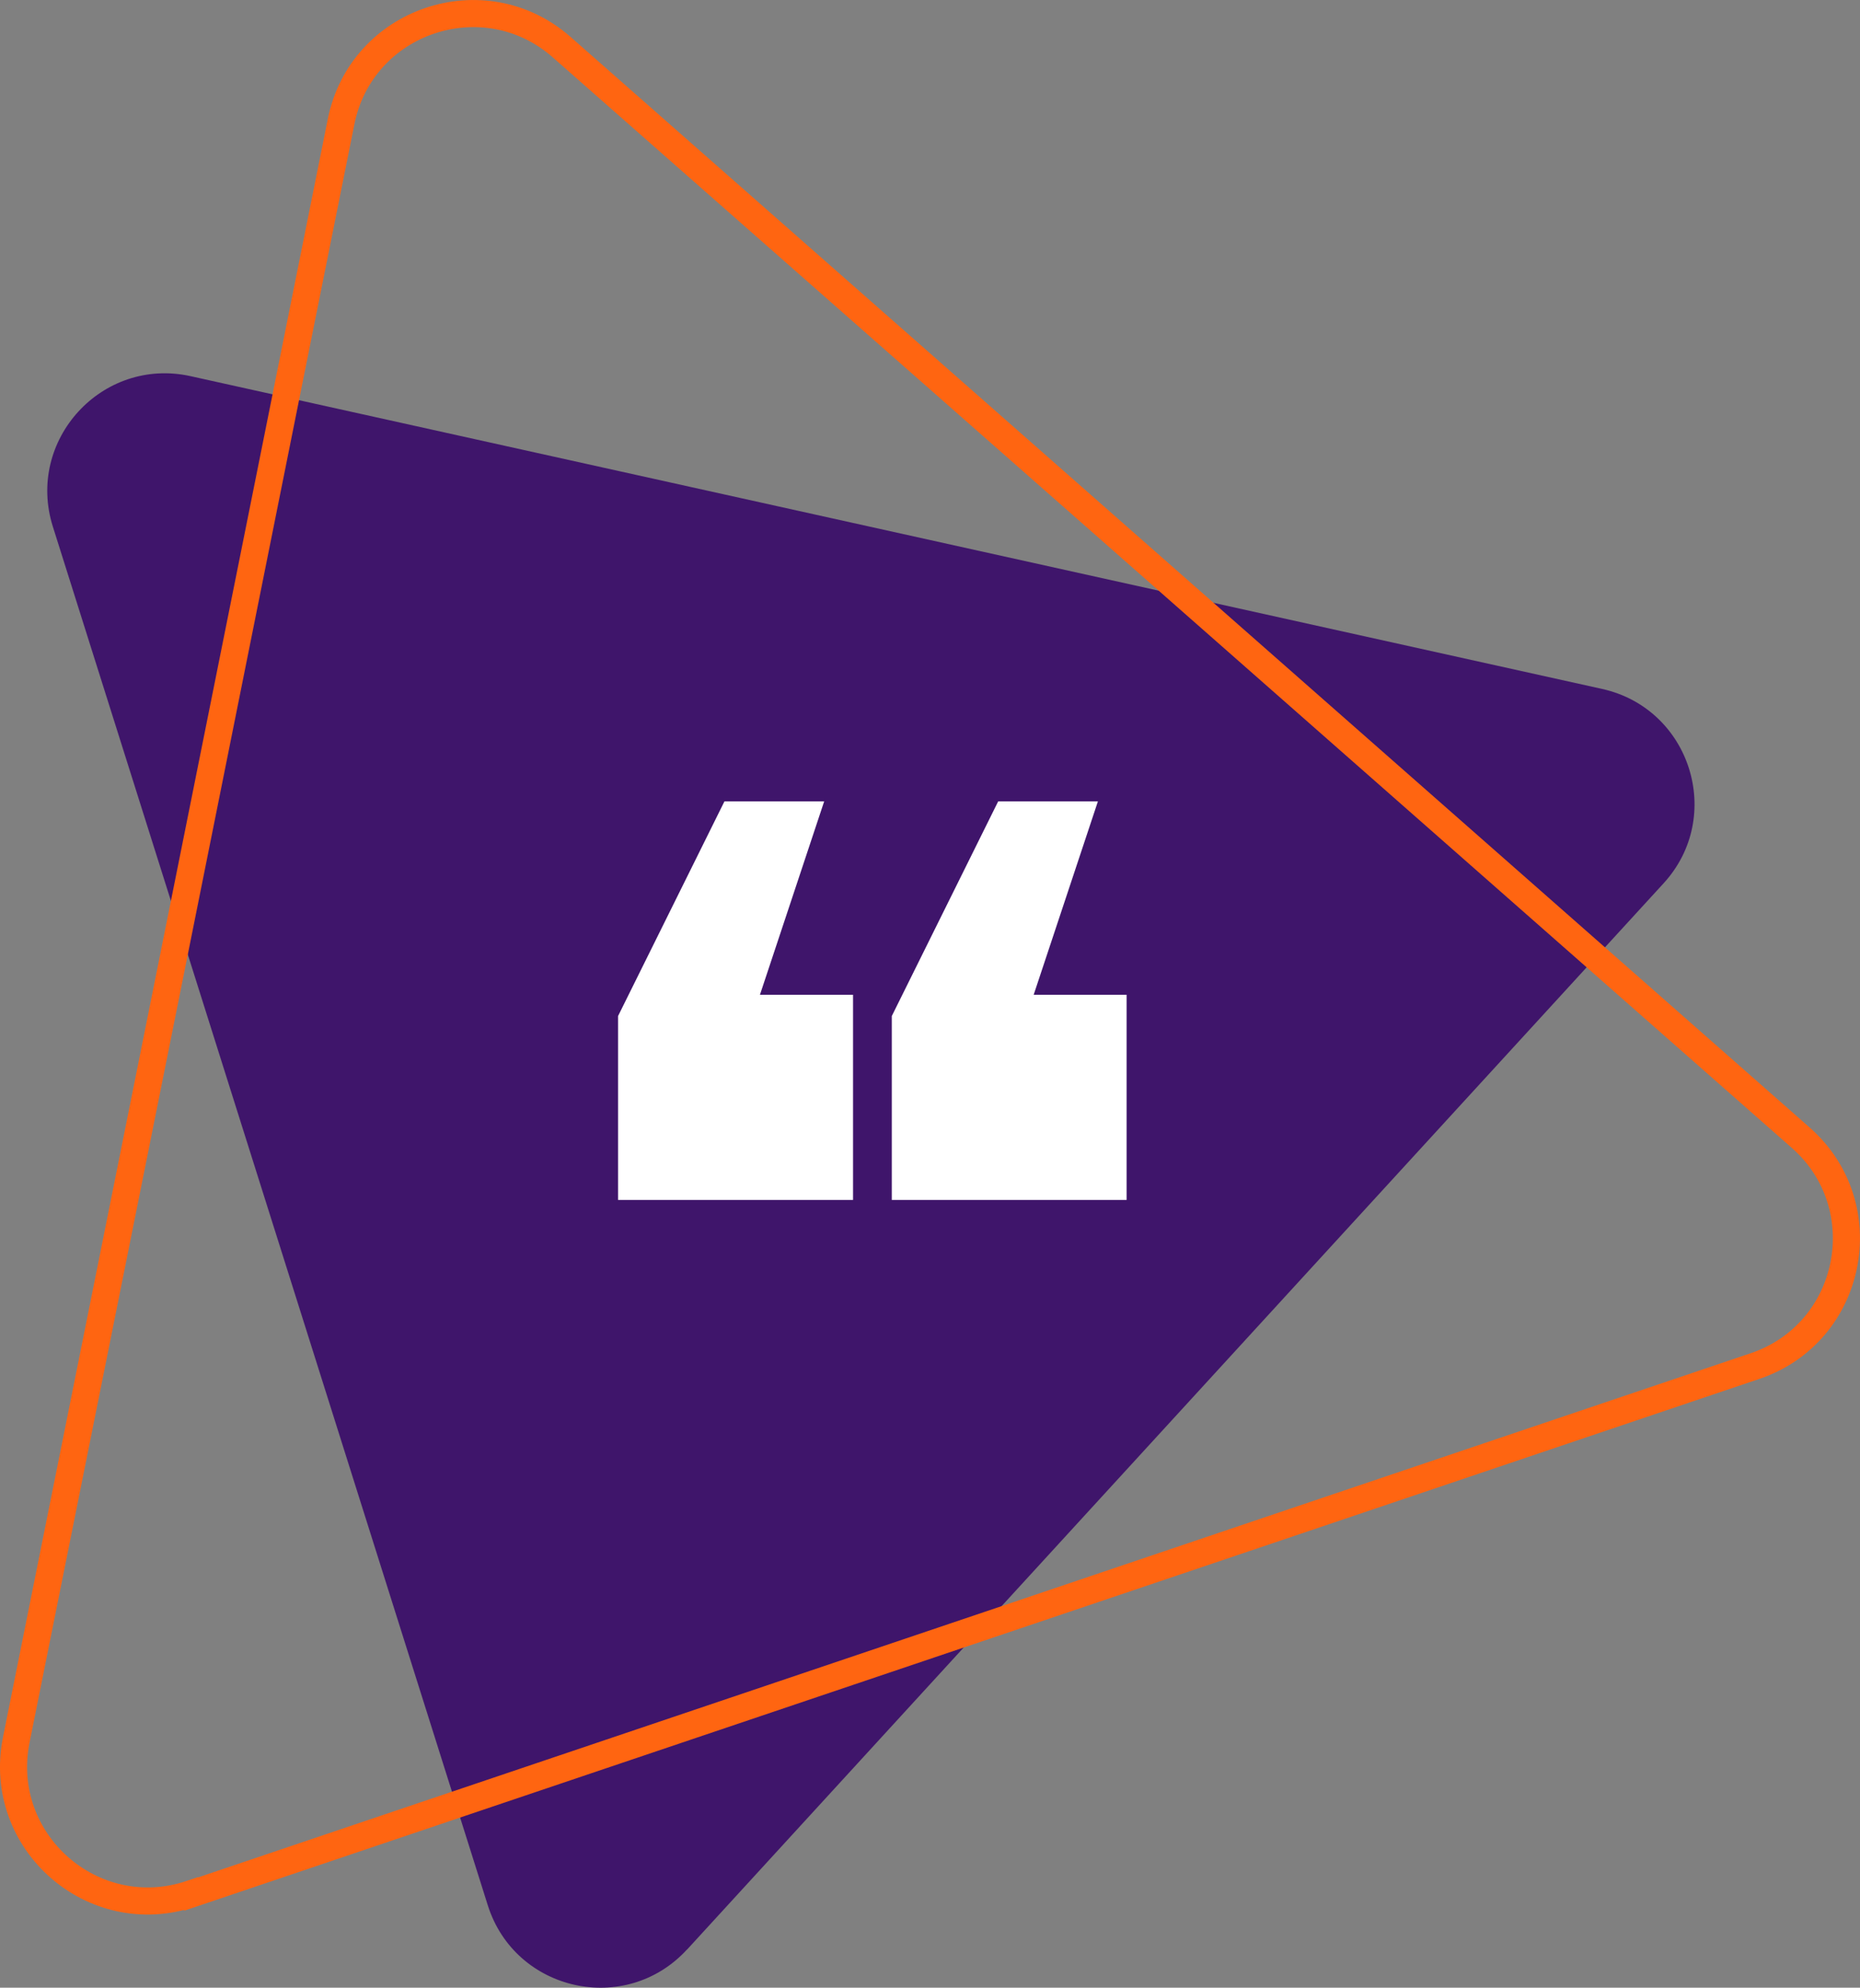 <?xml version="1.0" encoding="UTF-8"?><svg id="Camada_2" xmlns="http://www.w3.org/2000/svg" viewBox="0 0 137.26 146.68"><rect x="0" y="0" width="137.26" height="146.68" fill="#808080" stroke="none"/><defs><style>.cls-1{fill:#fff;}.cls-2{fill:none;stroke:#ff6511;stroke-miterlimit:10;stroke-width:2px;}.cls-3{fill:#3f156b;}</style></defs><g id="Camada_1-2"><path class="cls-3" d="m50.7,143.86c-4.52,4.93-12.68,3.12-14.7-3.25l-16.05-50.87L3.9,38.86c-2.01-6.38,3.64-12.55,10.17-11.1l52.08,11.54,52.08,11.54c6.53,1.45,9.05,9.42,4.53,14.35l-36.03,39.34-36.03,39.34Z"/><path class="cls-2" d="m14.1,139.75c-7.24,2.44-14.4-3.86-12.9-11.35l11.99-59.71L25.17,8.98c1.5-7.49,10.55-10.54,16.28-5.5l45.72,40.24,45.72,40.24c5.73,5.05,3.85,14.41-3.38,16.85l-57.7,19.48-57.7,19.48Z"/><polygon class="cls-1" points="62.95 73.41 62.95 88.55 45.61 88.55 45.61 74.98 53.46 59.14 60.82 59.14 56.08 73.41 62.95 73.41"/><polygon class="cls-1" points="83.14 73.41 83.14 88.55 65.81 88.55 65.81 74.98 73.66 59.14 81.02 59.14 76.28 73.41 83.14 73.41"/></g></svg>